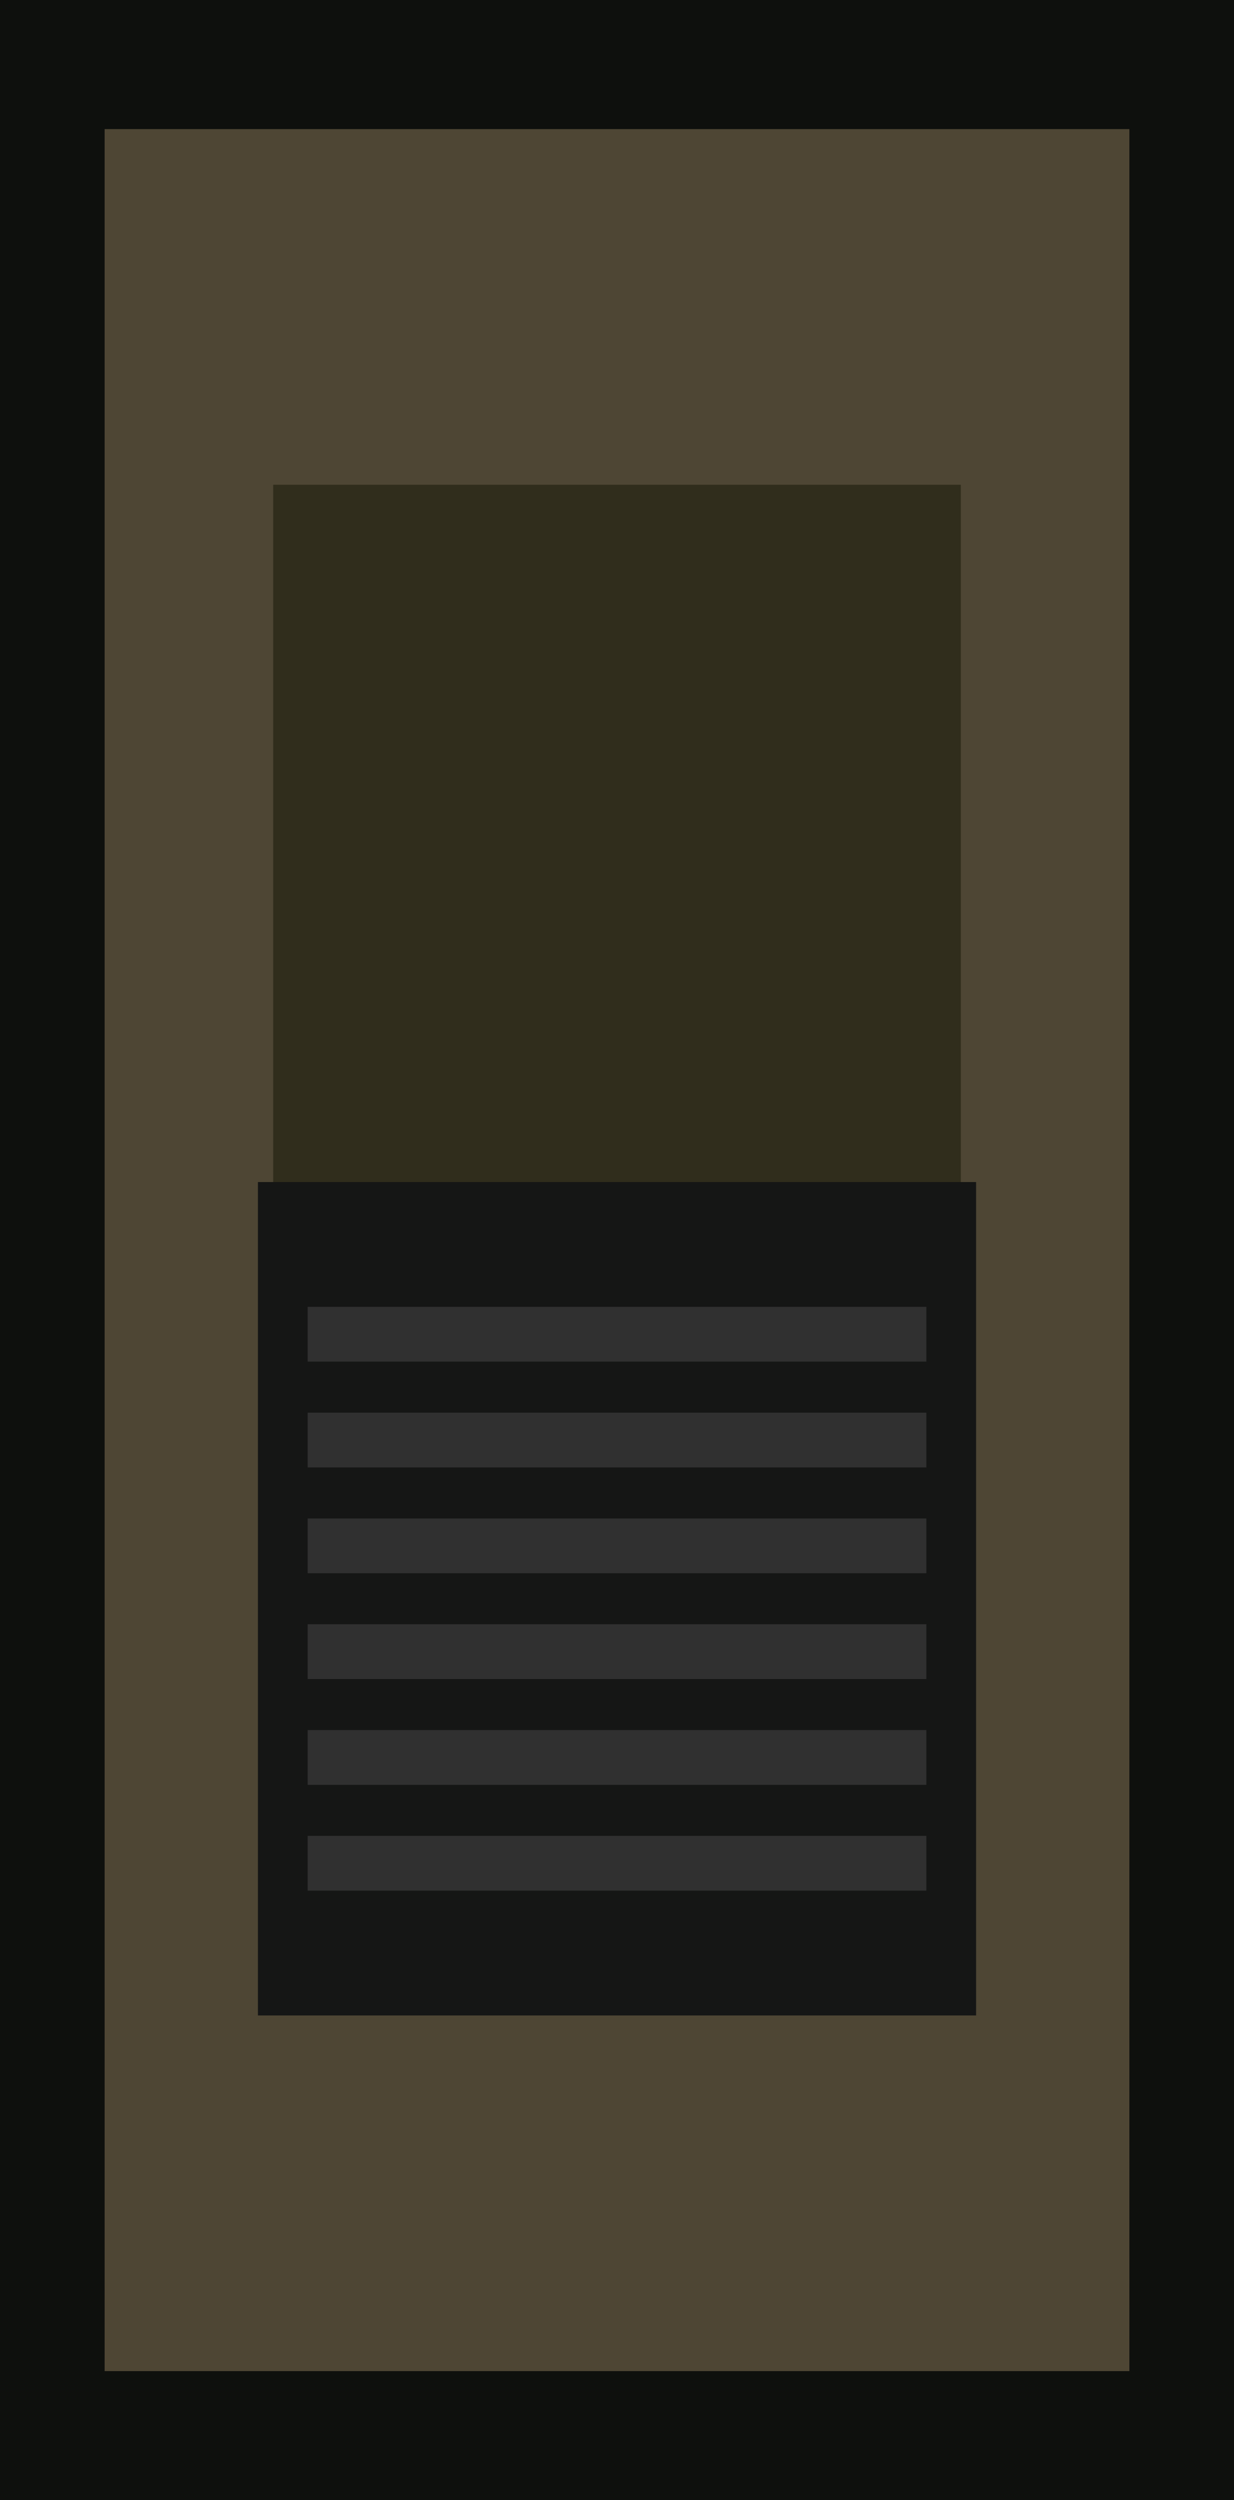 <?xml version="1.0" encoding="UTF-8" standalone="no"?>
<!--
  Copyright (c) 2024 Andreas Signer <asigner@gmail.com>
 
  This file is part of kosmos-cp1.
 
  kosmos-cp1 is free software: you can redistribute it and/or
  modify it under the terms of the GNU General Public License as
  published by the Free Software Foundation, either version 3 of the
  License, or (at your option) any later version.
 
  kosmos-cp1 is distributed in the hope that it will be useful,
  but WITHOUT ANY WARRANTY; without even the implied warranty of
  MERCHANTABILITY or FITNESS FOR A PARTICULAR PURPOSE.  See the
  GNU General Public License for more details.
 
  You should have received a copy of the GNU General Public License
  along with kosmos-cp1.  If not, see <http://www.gnu.org/licenses/>.
 -->

<!-- Created with Inkscape (http://www.inkscape.org/) -->

<svg
   width="16.28mm"
   height="32.96mm"
   viewBox="0 0 57.684 116.786"
   id="svg6990"
   version="1.1"
   inkscape:version="1.2.2 (b0a8486541, 2022-12-01)"
   sodipodi:docname="switch-on.svg"
   xmlns:inkscape="http://www.inkscape.org/namespaces/inkscape"
   xmlns:sodipodi="http://sodipodi.sourceforge.net/DTD/sodipodi-0.dtd"
   xmlns="http://www.w3.org/2000/svg"
   xmlns:svg="http://www.w3.org/2000/svg"
   xmlns:rdf="http://www.w3.org/1999/02/22-rdf-syntax-ns#"
   xmlns:cc="http://creativecommons.org/ns#"
   xmlns:dc="http://purl.org/dc/elements/1.1/">
  <defs
     id="defs6992" />
  <sodipodi:namedview
     id="base"
     pagecolor="#ffffff"
     bordercolor="#666666"
     borderopacity="1.0"
     inkscape:pageopacity="0.0"
     inkscape:pageshadow="2"
     inkscape:zoom="2.8"
     inkscape:cx="-86.071429"
     inkscape:cy="55.178571"
     inkscape:document-units="px"
     inkscape:current-layer="layer1"
     showgrid="false"
     fit-margin-top="0"
     fit-margin-left="0"
     fit-margin-right="0"
     fit-margin-bottom="0"
     inkscape:window-width="1457"
     inkscape:window-height="752"
     inkscape:window-x="26"
     inkscape:window-y="23"
     inkscape:window-maximized="0"
     inkscape:showpageshadow="2"
     inkscape:pagecheckerboard="0"
     inkscape:deskcolor="#d1d1d1" />
  <g
     inkscape:label="Layer 1"
     inkscape:groupmode="layer"
     id="layer1"
     transform="translate(-346.158,-473.969)">
    <rect
       style="fill:#0e100d;fill-opacity:1;stroke:none;stroke-width:6;stroke-miterlimit:4;stroke-dasharray:none;stroke-opacity:1"
       id="rect4993"
       width="57.684"
       height="116.786"
       x="346.158"
       y="473.969" />
    <rect
       style="opacity:1;fill:#4e4634;fill-opacity:1;fill-rule:nonzero;stroke:none;stroke-width:0.1;stroke-linecap:square;stroke-linejoin:miter;stroke-miterlimit:4;stroke-dasharray:none;stroke-opacity:1"
       id="rect5004"
       width="47.904"
       height="104.725"
       x="351.048"
       y="480" />
    <rect
       style="opacity:1;fill:#302d1c;fill-opacity:1;fill-rule:nonzero;stroke:none;stroke-width:0.1;stroke-linecap:square;stroke-linejoin:miter;stroke-miterlimit:4;stroke-dasharray:none;stroke-opacity:1"
       id="rect5006"
       width="32.143"
       height="68.929"
       x="358.929"
       y="496.612" />
    <g
       id="g4220"
       transform="translate(81.786,20.321)">
      <rect
         y="508.862"
         x="276.429"
         height="38.929"
         width="33.571"
         id="rect5008"
         style="opacity:1;fill:#151615;fill-opacity:1;fill-rule:nonzero;stroke:none;stroke-width:0.1;stroke-linecap:square;stroke-linejoin:miter;stroke-miterlimit:4;stroke-dasharray:none;stroke-opacity:1" />
      <g
         transform="translate(-5.7220459e-6,-0.038)"
         id="g4212">
        <rect
           style="fill:#303030;fill-opacity:1;stroke:none;stroke-width:6;stroke-miterlimit:4;stroke-dasharray:none;stroke-opacity:1"
           id="rect4159"
           width="28.921"
           height="2.558"
           x="278.754"
           y="514.729"
           rx="0"
           ry="0" />
        <rect
           style="fill:#303030;fill-opacity:1;stroke:none;stroke-width:6;stroke-miterlimit:4;stroke-dasharray:none;stroke-opacity:1"
           id="rect4159-3"
           width="28.921"
           height="2.558"
           x="278.754"
           y="519.672"
           rx="0"
           ry="0" />
        <rect
           style="fill:#303030;fill-opacity:1;stroke:none;stroke-width:6;stroke-miterlimit:4;stroke-dasharray:none;stroke-opacity:1"
           id="rect4159-6"
           width="28.921"
           height="2.558"
           x="278.754"
           y="524.614"
           rx="0"
           ry="0" />
        <rect
           style="fill:#303030;fill-opacity:1;stroke:none;stroke-width:6;stroke-miterlimit:4;stroke-dasharray:none;stroke-opacity:1"
           id="rect4159-7"
           width="28.921"
           height="2.558"
           x="278.754"
           y="529.556"
           rx="0"
           ry="0" />
        <rect
           style="fill:#303030;fill-opacity:1;stroke:none;stroke-width:6;stroke-miterlimit:4;stroke-dasharray:none;stroke-opacity:1"
           id="rect4159-5"
           width="28.921"
           height="2.558"
           x="278.754"
           y="534.499"
           rx="0"
           ry="0" />
        <rect
           style="fill:#303030;fill-opacity:1;stroke:none;stroke-width:6;stroke-miterlimit:4;stroke-dasharray:none;stroke-opacity:1"
           id="rect4159-35"
           width="28.921"
           height="2.558"
           x="278.754"
           y="539.441"
           rx="0"
           ry="0" />
      </g>
    </g>
  </g>
</svg>
